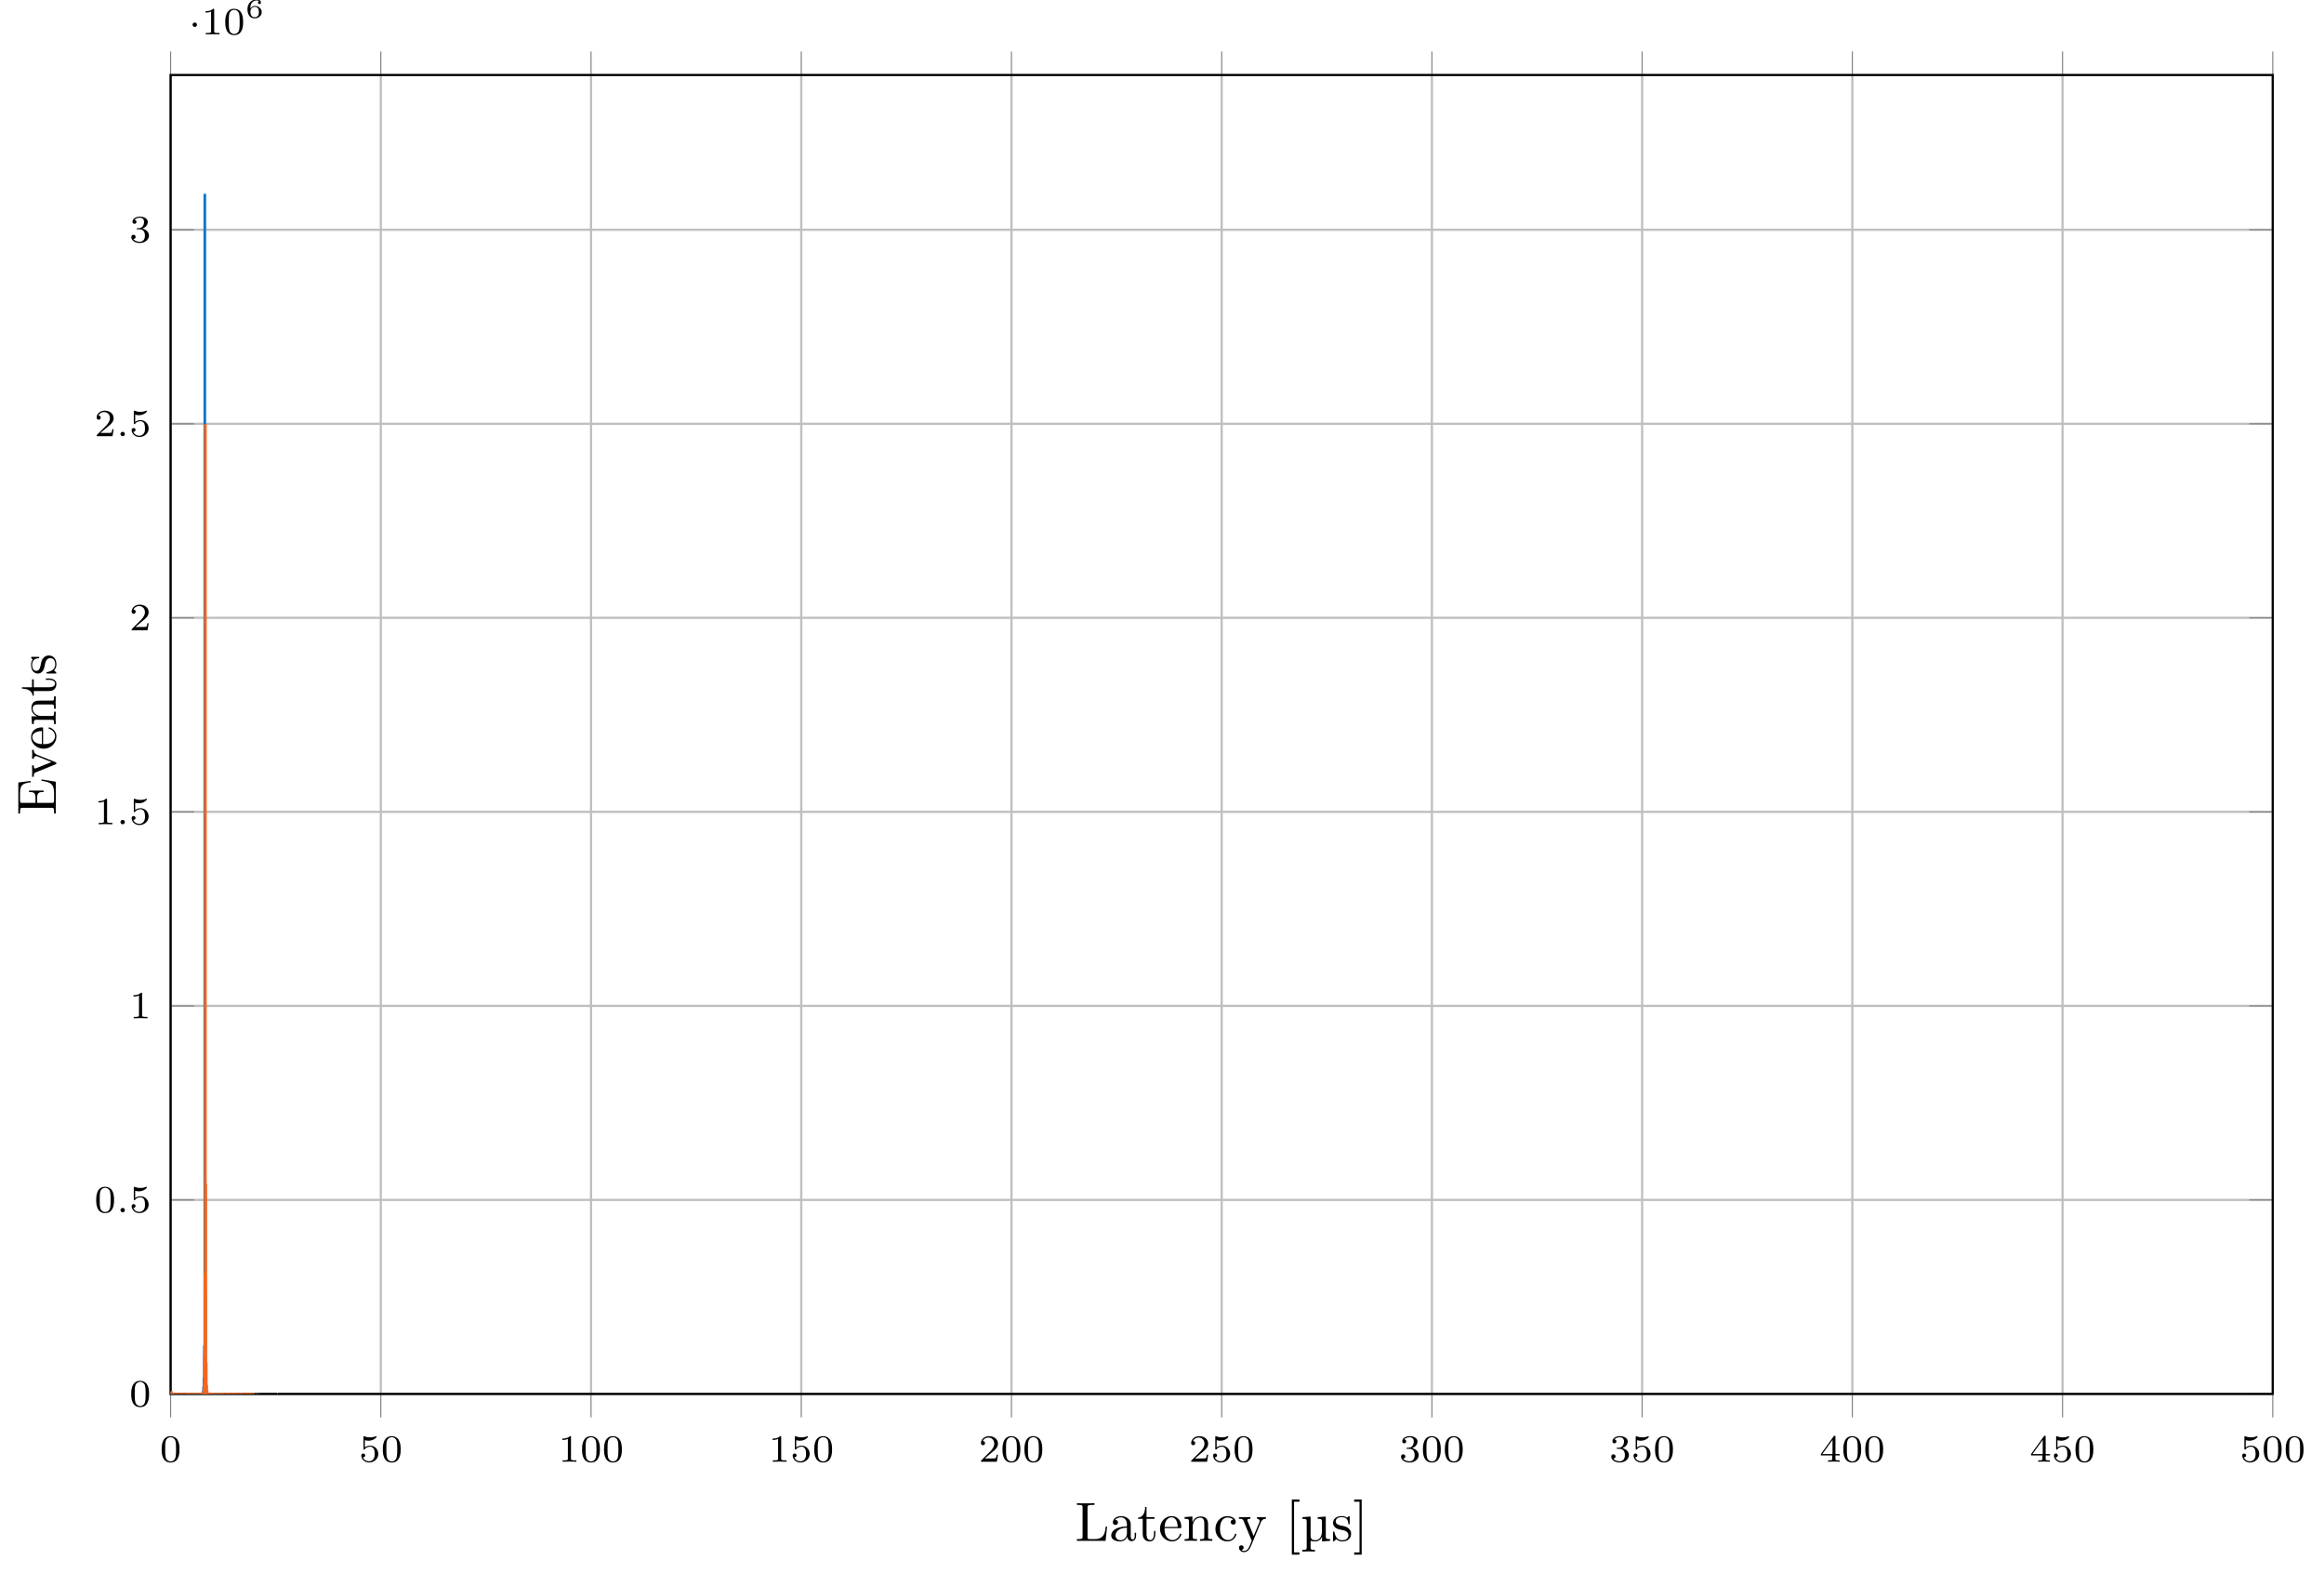 <?xml version="1.0" encoding="UTF-8"?>
<svg xmlns="http://www.w3.org/2000/svg" xmlns:xlink="http://www.w3.org/1999/xlink" width="420.515pt" height="284.595pt" viewBox="0 0 420.515 284.595" version="1.1">
<defs>
<g>
<symbol overflow="visible" id="glyph0-0">
<path style="stroke:none;" d=""/>
</symbol>
<symbol overflow="visible" id="glyph0-1">
<path style="stroke:none;" d="M 3.594 -2.219 C 3.594 -2.984 3.5 -3.547 3.188 -4.031 C 2.969 -4.344 2.531 -4.625 1.984 -4.625 C 0.359 -4.625 0.359 -2.719 0.359 -2.219 C 0.359 -1.719 0.359 0.141 1.984 0.141 C 3.594 0.141 3.594 -1.719 3.594 -2.219 Z M 1.984 -0.062 C 1.656 -0.062 1.234 -0.25 1.094 -0.812 C 1 -1.219 1 -1.797 1 -2.312 C 1 -2.828 1 -3.359 1.094 -3.734 C 1.25 -4.281 1.688 -4.438 1.984 -4.438 C 2.359 -4.438 2.719 -4.203 2.844 -3.797 C 2.953 -3.422 2.969 -2.922 2.969 -2.312 C 2.969 -1.797 2.969 -1.281 2.875 -0.844 C 2.734 -0.203 2.266 -0.062 1.984 -0.062 Z M 1.984 -0.062 "/>
</symbol>
<symbol overflow="visible" id="glyph0-2">
<path style="stroke:none;" d="M 1.078 -3.891 C 1.438 -3.797 1.641 -3.797 1.75 -3.797 C 2.672 -3.797 3.219 -4.422 3.219 -4.531 C 3.219 -4.609 3.172 -4.625 3.141 -4.625 C 3.125 -4.625 3.109 -4.625 3.078 -4.609 C 2.906 -4.547 2.547 -4.406 2.031 -4.406 C 1.828 -4.406 1.469 -4.422 1.016 -4.594 C 0.938 -4.625 0.922 -4.625 0.922 -4.625 C 0.828 -4.625 0.828 -4.547 0.828 -4.438 L 0.828 -2.391 C 0.828 -2.266 0.828 -2.188 0.938 -2.188 C 1 -2.188 1.016 -2.188 1.078 -2.281 C 1.375 -2.656 1.812 -2.719 2.047 -2.719 C 2.469 -2.719 2.656 -2.391 2.688 -2.328 C 2.812 -2.094 2.859 -1.828 2.859 -1.422 C 2.859 -1.219 2.859 -0.812 2.641 -0.5 C 2.469 -0.25 2.172 -0.078 1.828 -0.078 C 1.375 -0.078 0.906 -0.328 0.734 -0.797 C 1 -0.781 1.141 -0.953 1.141 -1.141 C 1.141 -1.438 0.875 -1.484 0.781 -1.484 C 0.781 -1.484 0.438 -1.484 0.438 -1.109 C 0.438 -0.484 1.016 0.141 1.844 0.141 C 2.734 0.141 3.516 -0.516 3.516 -1.406 C 3.516 -2.188 2.922 -2.906 2.062 -2.906 C 1.75 -2.906 1.391 -2.844 1.078 -2.578 Z M 1.078 -3.891 "/>
</symbol>
<symbol overflow="visible" id="glyph0-3">
<path style="stroke:none;" d="M 2.328 -4.438 C 2.328 -4.625 2.328 -4.625 2.125 -4.625 C 1.672 -4.188 1.047 -4.188 0.766 -4.188 L 0.766 -3.938 C 0.922 -3.938 1.391 -3.938 1.766 -4.125 L 1.766 -0.578 C 1.766 -0.344 1.766 -0.25 1.078 -0.25 L 0.812 -0.25 L 0.812 0 C 0.938 0 1.797 -0.031 2.047 -0.031 C 2.266 -0.031 3.141 0 3.297 0 L 3.297 -0.25 L 3.031 -0.25 C 2.328 -0.25 2.328 -0.344 2.328 -0.578 Z M 2.328 -4.438 "/>
</symbol>
<symbol overflow="visible" id="glyph0-4">
<path style="stroke:none;" d="M 3.516 -1.266 L 3.281 -1.266 C 3.266 -1.109 3.188 -0.703 3.094 -0.641 C 3.047 -0.594 2.516 -0.594 2.406 -0.594 L 1.125 -0.594 C 1.859 -1.234 2.109 -1.438 2.516 -1.766 C 3.031 -2.172 3.516 -2.609 3.516 -3.266 C 3.516 -4.109 2.781 -4.625 1.891 -4.625 C 1.031 -4.625 0.438 -4.016 0.438 -3.375 C 0.438 -3.031 0.734 -2.984 0.812 -2.984 C 0.969 -2.984 1.172 -3.109 1.172 -3.359 C 1.172 -3.484 1.125 -3.734 0.766 -3.734 C 0.984 -4.219 1.453 -4.375 1.781 -4.375 C 2.484 -4.375 2.844 -3.828 2.844 -3.266 C 2.844 -2.656 2.406 -2.188 2.188 -1.938 L 0.516 -0.266 C 0.438 -0.203 0.438 -0.188 0.438 0 L 3.312 0 Z M 3.516 -1.266 "/>
</symbol>
<symbol overflow="visible" id="glyph0-5">
<path style="stroke:none;" d="M 1.906 -2.328 C 2.453 -2.328 2.844 -1.953 2.844 -1.203 C 2.844 -0.344 2.328 -0.078 1.938 -0.078 C 1.656 -0.078 1.031 -0.156 0.75 -0.578 C 1.078 -0.578 1.156 -0.812 1.156 -0.969 C 1.156 -1.188 0.984 -1.344 0.766 -1.344 C 0.578 -1.344 0.375 -1.219 0.375 -0.938 C 0.375 -0.281 1.094 0.141 1.938 0.141 C 2.906 0.141 3.578 -0.516 3.578 -1.203 C 3.578 -1.75 3.141 -2.297 2.375 -2.453 C 3.094 -2.719 3.359 -3.234 3.359 -3.672 C 3.359 -4.219 2.734 -4.625 1.953 -4.625 C 1.188 -4.625 0.594 -4.25 0.594 -3.688 C 0.594 -3.453 0.75 -3.328 0.953 -3.328 C 1.172 -3.328 1.312 -3.484 1.312 -3.672 C 1.312 -3.875 1.172 -4.031 0.953 -4.047 C 1.203 -4.344 1.672 -4.422 1.938 -4.422 C 2.25 -4.422 2.688 -4.266 2.688 -3.672 C 2.688 -3.375 2.594 -3.047 2.406 -2.844 C 2.188 -2.578 1.984 -2.562 1.641 -2.531 C 1.469 -2.516 1.453 -2.516 1.422 -2.516 C 1.406 -2.516 1.344 -2.5 1.344 -2.422 C 1.344 -2.328 1.406 -2.328 1.531 -2.328 Z M 1.906 -2.328 "/>
</symbol>
<symbol overflow="visible" id="glyph0-6">
<path style="stroke:none;" d="M 3.688 -1.141 L 3.688 -1.391 L 2.906 -1.391 L 2.906 -4.5 C 2.906 -4.641 2.906 -4.703 2.766 -4.703 C 2.672 -4.703 2.641 -4.703 2.578 -4.594 L 0.266 -1.391 L 0.266 -1.141 L 2.328 -1.141 L 2.328 -0.578 C 2.328 -0.328 2.328 -0.25 1.75 -0.25 L 1.562 -0.25 L 1.562 0 C 1.922 -0.016 2.359 -0.031 2.609 -0.031 C 2.875 -0.031 3.312 -0.016 3.672 0 L 3.672 -0.25 L 3.484 -0.25 C 2.906 -0.25 2.906 -0.328 2.906 -0.578 L 2.906 -1.141 Z M 2.375 -3.938 L 2.375 -1.391 L 0.531 -1.391 Z M 2.375 -3.938 "/>
</symbol>
<symbol overflow="visible" id="glyph1-0">
<path style="stroke:none;" d=""/>
</symbol>
<symbol overflow="visible" id="glyph1-1">
<path style="stroke:none;" d="M 1.578 -0.391 C 1.578 -0.641 1.375 -0.797 1.188 -0.797 C 0.953 -0.797 0.781 -0.609 0.781 -0.406 C 0.781 -0.156 0.984 0 1.172 0 C 1.406 0 1.578 -0.188 1.578 -0.391 Z M 1.578 -0.391 "/>
</symbol>
<symbol overflow="visible" id="glyph2-0">
<path style="stroke:none;" d=""/>
</symbol>
<symbol overflow="visible" id="glyph2-1">
<path style="stroke:none;" d="M 1.578 -1.734 C 1.578 -2 1.375 -2.141 1.188 -2.141 C 0.953 -2.141 0.781 -1.953 0.781 -1.75 C 0.781 -1.5 0.984 -1.344 1.172 -1.344 C 1.406 -1.344 1.578 -1.531 1.578 -1.734 Z M 1.578 -1.734 "/>
</symbol>
<symbol overflow="visible" id="glyph3-0">
<path style="stroke:none;" d=""/>
</symbol>
<symbol overflow="visible" id="glyph3-1">
<path style="stroke:none;" d="M 0.922 -1.641 C 0.938 -1.859 0.938 -2.266 1.109 -2.578 C 1.266 -2.844 1.578 -3.125 2.047 -3.125 C 2.141 -3.125 2.375 -3.125 2.516 -3 C 2.438 -2.984 2.312 -2.906 2.312 -2.734 C 2.312 -2.578 2.422 -2.469 2.578 -2.469 C 2.656 -2.469 2.844 -2.516 2.844 -2.75 C 2.844 -3.016 2.641 -3.312 2.047 -3.312 C 1.188 -3.312 0.406 -2.609 0.406 -1.578 C 0.406 -0.391 0.984 0.109 1.703 0.109 C 2.203 0.109 2.438 -0.078 2.609 -0.219 C 2.922 -0.484 2.984 -0.766 2.984 -1.016 C 2.984 -1.328 2.891 -1.562 2.625 -1.797 C 2.406 -2 2.188 -2.141 1.75 -2.141 C 1.453 -2.141 1.141 -2 0.922 -1.641 Z M 1.703 -0.094 C 0.938 -0.094 0.938 -0.922 0.938 -1.125 C 0.938 -1.516 1.219 -1.969 1.734 -1.969 C 2 -1.969 2.156 -1.906 2.312 -1.703 C 2.453 -1.516 2.469 -1.312 2.469 -1.031 C 2.469 -0.734 2.469 -0.547 2.297 -0.344 C 2.156 -0.188 1.984 -0.094 1.703 -0.094 Z M 1.703 -0.094 "/>
</symbol>
<symbol overflow="visible" id="glyph4-0">
<path style="stroke:none;" d=""/>
</symbol>
<symbol overflow="visible" id="glyph4-1">
<path style="stroke:none;" d="M 5.797 -2.578 L 5.547 -2.578 C 5.438 -1.562 5.297 -0.312 3.547 -0.312 L 2.734 -0.312 C 2.266 -0.312 2.25 -0.375 2.25 -0.703 L 2.25 -6.016 C 2.25 -6.359 2.25 -6.5 3.188 -6.5 L 3.516 -6.5 L 3.516 -6.812 C 3.156 -6.781 2.25 -6.781 1.844 -6.781 C 1.453 -6.781 0.672 -6.781 0.328 -6.812 L 0.328 -6.5 L 0.562 -6.5 C 1.328 -6.5 1.359 -6.391 1.359 -6.031 L 1.359 -0.781 C 1.359 -0.422 1.328 -0.312 0.562 -0.312 L 0.328 -0.312 L 0.328 0 L 5.516 0 Z M 5.797 -2.578 "/>
</symbol>
<symbol overflow="visible" id="glyph4-2">
<path style="stroke:none;" d="M 4.812 -0.891 L 4.812 -1.453 L 4.562 -1.453 L 4.562 -0.891 C 4.562 -0.312 4.312 -0.25 4.203 -0.25 C 3.875 -0.25 3.844 -0.703 3.844 -0.75 L 3.844 -2.734 C 3.844 -3.156 3.844 -3.547 3.484 -3.922 C 3.094 -4.312 2.594 -4.469 2.109 -4.469 C 1.297 -4.469 0.609 -4 0.609 -3.344 C 0.609 -3.047 0.812 -2.875 1.062 -2.875 C 1.344 -2.875 1.531 -3.078 1.531 -3.328 C 1.531 -3.453 1.469 -3.781 1.016 -3.781 C 1.281 -4.141 1.781 -4.25 2.094 -4.25 C 2.578 -4.25 3.156 -3.859 3.156 -2.969 L 3.156 -2.609 C 2.641 -2.578 1.938 -2.547 1.312 -2.25 C 0.562 -1.906 0.312 -1.391 0.312 -0.953 C 0.312 -0.141 1.281 0.109 1.906 0.109 C 2.578 0.109 3.031 -0.297 3.219 -0.75 C 3.266 -0.359 3.531 0.062 4 0.062 C 4.203 0.062 4.812 -0.078 4.812 -0.891 Z M 3.156 -1.391 C 3.156 -0.453 2.438 -0.109 1.984 -0.109 C 1.5 -0.109 1.094 -0.453 1.094 -0.953 C 1.094 -1.5 1.5 -2.328 3.156 -2.391 Z M 3.156 -1.391 "/>
</symbol>
<symbol overflow="visible" id="glyph4-3">
<path style="stroke:none;" d="M 3.312 -1.234 L 3.312 -1.797 L 3.062 -1.797 L 3.062 -1.25 C 3.062 -0.516 2.766 -0.141 2.391 -0.141 C 1.719 -0.141 1.719 -1.047 1.719 -1.219 L 1.719 -3.984 L 3.156 -3.984 L 3.156 -4.297 L 1.719 -4.297 L 1.719 -6.125 L 1.469 -6.125 C 1.469 -5.312 1.172 -4.25 0.188 -4.203 L 0.188 -3.984 L 1.031 -3.984 L 1.031 -1.234 C 1.031 -0.016 1.969 0.109 2.328 0.109 C 3.031 0.109 3.312 -0.594 3.312 -1.234 Z M 3.312 -1.234 "/>
</symbol>
<symbol overflow="visible" id="glyph4-4">
<path style="stroke:none;" d="M 4.141 -1.188 C 4.141 -1.281 4.062 -1.312 4 -1.312 C 3.922 -1.312 3.891 -1.25 3.875 -1.172 C 3.531 -0.141 2.625 -0.141 2.531 -0.141 C 2.031 -0.141 1.641 -0.438 1.406 -0.812 C 1.109 -1.281 1.109 -1.938 1.109 -2.297 L 3.891 -2.297 C 4.109 -2.297 4.141 -2.297 4.141 -2.516 C 4.141 -3.5 3.594 -4.469 2.359 -4.469 C 1.203 -4.469 0.281 -3.438 0.281 -2.188 C 0.281 -0.859 1.328 0.109 2.469 0.109 C 3.688 0.109 4.141 -1 4.141 -1.188 Z M 3.484 -2.516 L 1.109 -2.516 C 1.172 -4 2.016 -4.25 2.359 -4.25 C 3.375 -4.25 3.484 -2.906 3.484 -2.516 Z M 3.484 -2.516 "/>
</symbol>
<symbol overflow="visible" id="glyph4-5">
<path style="stroke:none;" d="M 5.328 0 L 5.328 -0.312 C 4.812 -0.312 4.562 -0.312 4.562 -0.609 L 4.562 -2.516 C 4.562 -3.375 4.562 -3.672 4.25 -4.031 C 4.109 -4.203 3.781 -4.406 3.203 -4.406 C 2.469 -4.406 2 -3.984 1.719 -3.359 L 1.719 -4.406 L 0.312 -4.297 L 0.312 -3.984 C 1.016 -3.984 1.094 -3.922 1.094 -3.422 L 1.094 -0.75 C 1.094 -0.312 0.984 -0.312 0.312 -0.312 L 0.312 0 L 1.453 -0.031 L 2.562 0 L 2.562 -0.312 C 1.891 -0.312 1.781 -0.312 1.781 -0.75 L 1.781 -2.594 C 1.781 -3.625 2.5 -4.188 3.125 -4.188 C 3.766 -4.188 3.875 -3.656 3.875 -3.078 L 3.875 -0.75 C 3.875 -0.312 3.766 -0.312 3.094 -0.312 L 3.094 0 L 4.219 -0.031 Z M 5.328 0 "/>
</symbol>
<symbol overflow="visible" id="glyph4-6">
<path style="stroke:none;" d="M 4.141 -1.188 C 4.141 -1.281 4.031 -1.281 4 -1.281 C 3.922 -1.281 3.891 -1.25 3.875 -1.188 C 3.594 -0.266 2.938 -0.141 2.578 -0.141 C 2.047 -0.141 1.172 -0.562 1.172 -2.172 C 1.172 -3.797 1.984 -4.219 2.516 -4.219 C 2.609 -4.219 3.234 -4.203 3.578 -3.844 C 3.172 -3.812 3.109 -3.516 3.109 -3.391 C 3.109 -3.125 3.297 -2.938 3.562 -2.938 C 3.828 -2.938 4.031 -3.094 4.031 -3.406 C 4.031 -4.078 3.266 -4.469 2.5 -4.469 C 1.25 -4.469 0.344 -3.391 0.344 -2.156 C 0.344 -0.875 1.328 0.109 2.484 0.109 C 3.812 0.109 4.141 -1.094 4.141 -1.188 Z M 4.141 -1.188 "/>
</symbol>
<symbol overflow="visible" id="glyph4-7">
<path style="stroke:none;" d="M 5.062 -3.984 L 5.062 -4.297 C 4.828 -4.281 4.547 -4.266 4.312 -4.266 L 3.453 -4.297 L 3.453 -3.984 C 3.766 -3.984 3.922 -3.812 3.922 -3.562 C 3.922 -3.453 3.906 -3.438 3.859 -3.312 L 2.844 -0.875 L 1.75 -3.547 C 1.703 -3.656 1.688 -3.688 1.688 -3.734 C 1.688 -3.984 2.047 -3.984 2.25 -3.984 L 2.25 -4.297 L 1.156 -4.266 C 0.891 -4.266 0.484 -4.281 0.188 -4.297 L 0.188 -3.984 C 0.672 -3.984 0.859 -3.984 1 -3.641 L 2.5 0 L 2.25 0.594 C 2.031 1.141 1.75 1.828 1.109 1.828 C 1.062 1.828 0.828 1.828 0.641 1.641 C 0.953 1.609 1.031 1.391 1.031 1.219 C 1.031 0.969 0.844 0.812 0.609 0.812 C 0.406 0.812 0.188 0.938 0.188 1.234 C 0.188 1.688 0.609 2.047 1.109 2.047 C 1.734 2.047 2.141 1.469 2.375 0.906 L 4.141 -3.344 C 4.391 -3.984 4.906 -3.984 5.062 -3.984 Z M 5.062 -3.984 "/>
</symbol>
<symbol overflow="visible" id="glyph4-8">
<path style="stroke:none;" d="M 2.547 2.5 L 2.547 2.094 L 1.578 2.094 L 1.578 -7.078 L 2.547 -7.078 L 2.547 -7.484 L 1.172 -7.484 L 1.172 2.5 Z M 2.547 2.5 "/>
</symbol>
<symbol overflow="visible" id="glyph4-9">
<path style="stroke:none;" d="M 1.578 2.5 L 1.578 -7.484 L 0.219 -7.484 L 0.219 -7.078 L 1.188 -7.078 L 1.188 2.094 L 0.219 2.094 L 0.219 2.5 Z M 1.578 2.5 "/>
</symbol>
<symbol overflow="visible" id="glyph5-0">
<path style="stroke:none;" d=""/>
</symbol>
<symbol overflow="visible" id="glyph5-1">
<path style="stroke:none;" d="M 5.328 0 L 5.328 -0.312 C 4.609 -0.312 4.547 -0.375 4.547 -0.891 L 4.547 -4.391 L 3.078 -4.281 L 3.078 -3.984 C 3.781 -3.984 3.844 -3.906 3.844 -3.406 L 3.844 -1.672 C 3.844 -0.781 3.391 -0.109 2.656 -0.109 C 1.828 -0.109 1.797 -0.594 1.797 -1.109 L 1.797 -4.391 L 0.312 -4.281 L 0.312 -3.984 C 1.031 -3.984 1.094 -3.906 1.094 -3.406 L 1.094 1.156 C 1.094 1.625 1 1.625 0.312 1.625 L 0.312 1.938 L 1.453 1.906 L 2.578 1.938 L 2.578 1.625 C 1.891 1.625 1.797 1.625 1.797 1.156 L 1.797 -0.016 C 1.938 0.047 2.219 0.109 2.609 0.109 C 3.156 0.109 3.594 -0.156 3.875 -0.75 L 3.875 0.109 Z M 5.328 0 "/>
</symbol>
<symbol overflow="visible" id="glyph6-0">
<path style="stroke:none;" d=""/>
</symbol>
<symbol overflow="visible" id="glyph6-1">
<path style="stroke:none;" d="M 2.078 -1.938 C 2.297 -1.891 3.109 -1.734 3.109 -1.016 C 3.109 -0.516 2.766 -0.109 1.984 -0.109 C 1.141 -0.109 0.781 -0.672 0.594 -1.531 C 0.562 -1.656 0.562 -1.688 0.453 -1.688 C 0.328 -1.688 0.328 -1.625 0.328 -1.453 L 0.328 -0.125 C 0.328 0.047 0.328 0.109 0.438 0.109 C 0.484 0.109 0.5 0.094 0.688 -0.094 C 0.703 -0.109 0.703 -0.125 0.891 -0.312 C 1.328 0.094 1.781 0.109 1.984 0.109 C 3.125 0.109 3.594 -0.562 3.594 -1.281 C 3.594 -1.797 3.297 -2.109 3.172 -2.219 C 2.844 -2.547 2.453 -2.625 2.031 -2.703 C 1.469 -2.812 0.812 -2.938 0.812 -3.516 C 0.812 -3.875 1.062 -4.281 1.922 -4.281 C 3.016 -4.281 3.078 -3.375 3.094 -3.078 C 3.094 -2.984 3.188 -2.984 3.203 -2.984 C 3.344 -2.984 3.344 -3.031 3.344 -3.219 L 3.344 -4.234 C 3.344 -4.391 3.344 -4.469 3.234 -4.469 C 3.188 -4.469 3.156 -4.469 3.031 -4.344 C 3 -4.312 2.906 -4.219 2.859 -4.188 C 2.484 -4.469 2.078 -4.469 1.922 -4.469 C 0.703 -4.469 0.328 -3.797 0.328 -3.234 C 0.328 -2.891 0.484 -2.609 0.75 -2.391 C 1.078 -2.141 1.359 -2.078 2.078 -1.938 Z M 2.078 -1.938 "/>
</symbol>
<symbol overflow="visible" id="glyph7-0">
<path style="stroke:none;" d=""/>
</symbol>
<symbol overflow="visible" id="glyph7-1">
<path style="stroke:none;" d="M -2.578 -6.5 L -2.578 -6.25 C -1.031 -6 -0.312 -5.766 -0.312 -4.062 L -0.312 -2.734 C -0.312 -2.266 -0.375 -2.25 -0.703 -2.25 L -3.375 -2.25 L -3.375 -3.141 C -3.375 -4.109 -3.047 -4.219 -2.203 -4.219 L -2.203 -4.469 L -4.844 -4.469 L -4.844 -4.219 C -3.984 -4.219 -3.672 -4.109 -3.672 -3.141 L -3.672 -2.25 L -6.078 -2.25 C -6.406 -2.25 -6.469 -2.266 -6.469 -2.734 L -6.469 -4.016 C -6.469 -5.547 -5.922 -5.812 -4.531 -5.969 L -4.531 -6.219 L -6.781 -5.938 L -6.781 -0.328 L -6.469 -0.328 L -6.469 -0.562 C -6.469 -1.328 -6.359 -1.359 -6 -1.359 L -0.781 -1.359 C -0.422 -1.359 -0.312 -1.328 -0.312 -0.562 L -0.312 -0.328 L 0 -0.328 L 0 -6.078 Z M -2.578 -6.5 "/>
</symbol>
<symbol overflow="visible" id="glyph7-2">
<path style="stroke:none;" d="M -3.984 -5.062 L -4.297 -5.062 C -4.281 -4.828 -4.266 -4.547 -4.266 -4.312 L -4.297 -3.453 L -3.984 -3.453 C -3.984 -3.812 -3.75 -3.922 -3.562 -3.922 C -3.469 -3.922 -3.422 -3.906 -3.312 -3.875 L -0.781 -2.844 L -3.562 -1.734 C -3.688 -1.672 -3.734 -1.672 -3.734 -1.672 C -3.984 -1.672 -3.984 -2.062 -3.984 -2.25 L -4.297 -2.25 L -4.266 -1.156 C -4.266 -0.891 -4.281 -0.484 -4.297 -0.188 L -3.984 -0.188 C -3.984 -0.812 -3.922 -0.859 -3.625 -0.984 L -0.078 -2.422 C 0.062 -2.484 0.109 -2.5 0.109 -2.625 C 0.109 -2.766 0.016 -2.797 -0.078 -2.844 L -3.312 -4.141 C -3.547 -4.234 -3.984 -4.406 -3.984 -5.062 Z M -3.984 -5.062 "/>
</symbol>
<symbol overflow="visible" id="glyph7-3">
<path style="stroke:none;" d="M -1.188 -4.141 C -1.281 -4.141 -1.312 -4.062 -1.312 -4 C -1.312 -3.922 -1.25 -3.891 -1.172 -3.875 C -0.141 -3.531 -0.141 -2.625 -0.141 -2.531 C -0.141 -2.031 -0.438 -1.641 -0.812 -1.406 C -1.281 -1.109 -1.938 -1.109 -2.297 -1.109 L -2.297 -3.891 C -2.297 -4.109 -2.297 -4.141 -2.516 -4.141 C -3.5 -4.141 -4.469 -3.594 -4.469 -2.359 C -4.469 -1.203 -3.438 -0.281 -2.188 -0.281 C -0.859 -0.281 0.109 -1.328 0.109 -2.469 C 0.109 -3.688 -1 -4.141 -1.188 -4.141 Z M -2.516 -3.484 L -2.516 -1.109 C -4 -1.172 -4.25 -2.016 -4.25 -2.359 C -4.25 -3.375 -2.906 -3.484 -2.516 -3.484 Z M -2.516 -3.484 "/>
</symbol>
<symbol overflow="visible" id="glyph7-4">
<path style="stroke:none;" d="M 0 -5.328 L -0.312 -5.328 C -0.312 -4.812 -0.312 -4.562 -0.609 -4.562 L -2.516 -4.562 C -3.375 -4.562 -3.672 -4.562 -4.031 -4.25 C -4.203 -4.109 -4.406 -3.781 -4.406 -3.203 C -4.406 -2.469 -3.984 -2 -3.359 -1.719 L -4.406 -1.719 L -4.297 -0.312 L -3.984 -0.312 C -3.984 -1.016 -3.922 -1.094 -3.422 -1.094 L -0.75 -1.094 C -0.312 -1.094 -0.312 -0.984 -0.312 -0.312 L 0 -0.312 L -0.031 -1.453 L 0 -2.562 L -0.312 -2.562 C -0.312 -1.891 -0.312 -1.781 -0.75 -1.781 L -2.594 -1.781 C -3.625 -1.781 -4.188 -2.5 -4.188 -3.125 C -4.188 -3.766 -3.656 -3.875 -3.078 -3.875 L -0.75 -3.875 C -0.312 -3.875 -0.312 -3.766 -0.312 -3.094 L 0 -3.094 L -0.031 -4.219 Z M 0 -5.328 "/>
</symbol>
<symbol overflow="visible" id="glyph7-5">
<path style="stroke:none;" d="M -1.234 -3.312 L -1.797 -3.312 L -1.797 -3.062 L -1.25 -3.062 C -0.516 -3.062 -0.141 -2.766 -0.141 -2.391 C -0.141 -1.719 -1.047 -1.719 -1.219 -1.719 L -3.984 -1.719 L -3.984 -3.156 L -4.297 -3.156 L -4.297 -1.719 L -6.125 -1.719 L -6.125 -1.469 C -5.312 -1.469 -4.25 -1.172 -4.203 -0.188 L -3.984 -0.188 L -3.984 -1.031 L -1.234 -1.031 C -0.016 -1.031 0.109 -1.969 0.109 -2.328 C 0.109 -3.031 -0.594 -3.312 -1.234 -3.312 Z M -1.234 -3.312 "/>
</symbol>
<symbol overflow="visible" id="glyph7-6">
<path style="stroke:none;" d="M -1.281 -3.594 C -1.797 -3.594 -2.109 -3.297 -2.219 -3.172 C -2.547 -2.844 -2.625 -2.453 -2.703 -2.031 C -2.812 -1.469 -2.938 -0.812 -3.516 -0.812 C -3.875 -0.812 -4.281 -1.062 -4.281 -1.922 C -4.281 -3.016 -3.375 -3.078 -3.078 -3.094 C -2.984 -3.094 -2.984 -3.203 -2.984 -3.203 C -2.984 -3.344 -3.031 -3.344 -3.219 -3.344 L -4.234 -3.344 C -4.391 -3.344 -4.469 -3.344 -4.469 -3.234 C -4.469 -3.188 -4.469 -3.156 -4.344 -3.031 C -4.312 -3 -4.219 -2.906 -4.188 -2.859 C -4.469 -2.484 -4.469 -2.078 -4.469 -1.922 C -4.469 -0.703 -3.797 -0.328 -3.234 -0.328 C -2.891 -0.328 -2.609 -0.484 -2.391 -0.75 C -2.141 -1.078 -2.078 -1.359 -1.938 -2.078 C -1.891 -2.297 -1.734 -3.109 -1.016 -3.109 C -0.516 -3.109 -0.109 -2.766 -0.109 -1.984 C -0.109 -1.141 -0.672 -0.781 -1.531 -0.594 C -1.656 -0.562 -1.688 -0.562 -1.688 -0.453 C -1.688 -0.328 -1.625 -0.328 -1.453 -0.328 L -0.125 -0.328 C 0.047 -0.328 0.109 -0.328 0.109 -0.438 C 0.109 -0.484 0.094 -0.5 -0.094 -0.688 C -0.109 -0.703 -0.125 -0.703 -0.312 -0.891 C 0.094 -1.328 0.109 -1.781 0.109 -1.984 C 0.109 -3.125 -0.562 -3.594 -1.281 -3.594 Z M -1.281 -3.594 "/>
</symbol>
</g>
<clipPath id="clip1">
  <path d="M 30.871 35 L 51 35 L 51 252.207 L 30.871 252.207 Z M 30.871 35 "/>
</clipPath>
<clipPath id="clip2">
  <path d="M 30.871 76 L 51 76 L 51 252.207 L 30.871 252.207 Z M 30.871 76 "/>
</clipPath>
</defs>
<g id="surface1">
<path style="fill:none;stroke-width:0.399;stroke-linecap:butt;stroke-linejoin:miter;stroke:rgb(75%,75%,75%);stroke-opacity:1;stroke-miterlimit:10;" d="M -0.002 -0.001 L -0.002 238.636 M 38.037 -0.001 L 38.037 238.636 M 76.072 -0.001 L 76.072 238.636 M 114.111 -0.001 L 114.111 238.636 M 152.147 -0.001 L 152.147 238.636 M 190.186 -0.001 L 190.186 238.636 M 228.221 -0.001 L 228.221 238.636 M 266.26 -0.001 L 266.26 238.636 M 304.295 -0.001 L 304.295 238.636 M 342.33 -0.001 L 342.33 238.636 M 380.369 -0.001 L 380.369 238.636 " transform="matrix(1,0,0,-1,30.873,252.206)"/>
<path style="fill:none;stroke-width:0.399;stroke-linecap:butt;stroke-linejoin:miter;stroke:rgb(75%,75%,75%);stroke-opacity:1;stroke-miterlimit:10;" d="M -0.002 -0.001 L 380.369 -0.001 M -0.002 35.104 L 380.369 35.104 M -0.002 70.21 L 380.369 70.21 M -0.002 105.319 L 380.369 105.319 M -0.002 140.425 L 380.369 140.425 M -0.002 175.53 L 380.369 175.53 M -0.002 210.636 L 380.369 210.636 " transform="matrix(1,0,0,-1,30.873,252.206)"/>
<path style="fill:none;stroke-width:0.199;stroke-linecap:butt;stroke-linejoin:miter;stroke:rgb(50%,50%,50%);stroke-opacity:1;stroke-miterlimit:10;" d="M -0.002 -4.251 L -0.002 -0.001 M 38.037 -4.251 L 38.037 -0.001 M 76.072 -4.251 L 76.072 -0.001 M 114.111 -4.251 L 114.111 -0.001 M 152.147 -4.251 L 152.147 -0.001 M 190.186 -4.251 L 190.186 -0.001 M 228.221 -4.251 L 228.221 -0.001 M 266.26 -4.251 L 266.26 -0.001 M 304.295 -4.251 L 304.295 -0.001 M 342.33 -4.251 L 342.33 -0.001 M 380.369 -4.251 L 380.369 -0.001 M -0.002 242.886 L -0.002 238.636 M 38.037 242.886 L 38.037 238.636 M 76.072 242.886 L 76.072 238.636 M 114.111 242.886 L 114.111 238.636 M 152.147 242.886 L 152.147 238.636 M 190.186 242.886 L 190.186 238.636 M 228.221 242.886 L 228.221 238.636 M 266.26 242.886 L 266.26 238.636 M 304.295 242.886 L 304.295 238.636 M 342.33 242.886 L 342.33 238.636 M 380.369 242.886 L 380.369 238.636 " transform="matrix(1,0,0,-1,30.873,252.206)"/>
<path style="fill:none;stroke-width:0.199;stroke-linecap:butt;stroke-linejoin:miter;stroke:rgb(50%,50%,50%);stroke-opacity:1;stroke-miterlimit:10;" d="M -0.002 -0.001 L 4.252 -0.001 M -0.002 35.104 L 4.252 35.104 M -0.002 70.21 L 4.252 70.21 M -0.002 105.319 L 4.252 105.319 M -0.002 140.425 L 4.252 140.425 M -0.002 175.53 L 4.252 175.53 M -0.002 210.636 L 4.252 210.636 M 380.369 -0.001 L 376.115 -0.001 M 380.369 35.104 L 376.115 35.104 M 380.369 70.21 L 376.115 70.21 M 380.369 105.319 L 376.115 105.319 M 380.369 140.425 L 376.115 140.425 M 380.369 175.53 L 376.115 175.53 M 380.369 210.636 L 376.115 210.636 " transform="matrix(1,0,0,-1,30.873,252.206)"/>
<path style="fill:none;stroke-width:0.399;stroke-linecap:butt;stroke-linejoin:miter;stroke:rgb(0%,0%,0%);stroke-opacity:1;stroke-miterlimit:10;" d="M -0.002 -0.001 L -0.002 238.636 L 380.369 238.636 L 380.369 -0.001 Z M -0.002 -0.001 " transform="matrix(1,0,0,-1,30.873,252.206)"/>
<g style="fill:rgb(0%,0%,0%);fill-opacity:1;">
  <use xlink:href="#glyph0-1" x="28.888" y="264.472"/>
</g>
<g style="fill:rgb(0%,0%,0%);fill-opacity:1;">
  <use xlink:href="#glyph0-2" x="64.939" y="264.472"/>
  <use xlink:href="#glyph0-1" x="68.91" y="264.472"/>
</g>
<g style="fill:rgb(0%,0%,0%);fill-opacity:1;">
  <use xlink:href="#glyph0-3" x="100.989" y="264.472"/>
  <use xlink:href="#glyph0-1" x="104.96" y="264.472"/>
  <use xlink:href="#glyph0-1" x="108.931" y="264.472"/>
</g>
<g style="fill:rgb(0%,0%,0%);fill-opacity:1;">
  <use xlink:href="#glyph0-3" x="139.026" y="264.472"/>
  <use xlink:href="#glyph0-2" x="142.997" y="264.472"/>
  <use xlink:href="#glyph0-1" x="146.968" y="264.472"/>
</g>
<g style="fill:rgb(0%,0%,0%);fill-opacity:1;">
  <use xlink:href="#glyph0-4" x="177.062" y="264.472"/>
  <use xlink:href="#glyph0-1" x="181.033" y="264.472"/>
  <use xlink:href="#glyph0-1" x="185.004" y="264.472"/>
</g>
<g style="fill:rgb(0%,0%,0%);fill-opacity:1;">
  <use xlink:href="#glyph0-4" x="215.098" y="264.472"/>
  <use xlink:href="#glyph0-2" x="219.069" y="264.472"/>
  <use xlink:href="#glyph0-1" x="223.04" y="264.472"/>
</g>
<g style="fill:rgb(0%,0%,0%);fill-opacity:1;">
  <use xlink:href="#glyph0-5" x="253.135" y="264.472"/>
  <use xlink:href="#glyph0-1" x="257.106" y="264.472"/>
  <use xlink:href="#glyph0-1" x="261.077" y="264.472"/>
</g>
<g style="fill:rgb(0%,0%,0%);fill-opacity:1;">
  <use xlink:href="#glyph0-5" x="291.171" y="264.472"/>
  <use xlink:href="#glyph0-2" x="295.142" y="264.472"/>
  <use xlink:href="#glyph0-1" x="299.113" y="264.472"/>
</g>
<g style="fill:rgb(0%,0%,0%);fill-opacity:1;">
  <use xlink:href="#glyph0-6" x="329.208" y="264.472"/>
  <use xlink:href="#glyph0-1" x="333.179" y="264.472"/>
  <use xlink:href="#glyph0-1" x="337.15" y="264.472"/>
</g>
<g style="fill:rgb(0%,0%,0%);fill-opacity:1;">
  <use xlink:href="#glyph0-6" x="367.244" y="264.472"/>
  <use xlink:href="#glyph0-2" x="371.215" y="264.472"/>
  <use xlink:href="#glyph0-1" x="375.186" y="264.472"/>
</g>
<g style="fill:rgb(0%,0%,0%);fill-opacity:1;">
  <use xlink:href="#glyph0-2" x="405.28" y="264.472"/>
  <use xlink:href="#glyph0-1" x="409.251" y="264.472"/>
  <use xlink:href="#glyph0-1" x="413.222" y="264.472"/>
</g>
<g style="fill:rgb(0%,0%,0%);fill-opacity:1;">
  <use xlink:href="#glyph0-1" x="23.382" y="254.453"/>
</g>
<g style="fill:rgb(0%,0%,0%);fill-opacity:1;">
  <use xlink:href="#glyph0-1" x="17.045" y="219.347"/>
</g>
<g style="fill:rgb(0%,0%,0%);fill-opacity:1;">
  <use xlink:href="#glyph1-1" x="21.016" y="219.347"/>
</g>
<g style="fill:rgb(0%,0%,0%);fill-opacity:1;">
  <use xlink:href="#glyph0-2" x="23.382" y="219.347"/>
</g>
<g style="fill:rgb(0%,0%,0%);fill-opacity:1;">
  <use xlink:href="#glyph0-3" x="23.382" y="184.242"/>
</g>
<g style="fill:rgb(0%,0%,0%);fill-opacity:1;">
  <use xlink:href="#glyph0-3" x="17.045" y="149.136"/>
</g>
<g style="fill:rgb(0%,0%,0%);fill-opacity:1;">
  <use xlink:href="#glyph1-1" x="21.016" y="149.136"/>
</g>
<g style="fill:rgb(0%,0%,0%);fill-opacity:1;">
  <use xlink:href="#glyph0-2" x="23.382" y="149.136"/>
</g>
<g style="fill:rgb(0%,0%,0%);fill-opacity:1;">
  <use xlink:href="#glyph0-4" x="23.382" y="114.031"/>
</g>
<g style="fill:rgb(0%,0%,0%);fill-opacity:1;">
  <use xlink:href="#glyph0-4" x="17.045" y="78.925"/>
</g>
<g style="fill:rgb(0%,0%,0%);fill-opacity:1;">
  <use xlink:href="#glyph1-1" x="21.016" y="78.925"/>
</g>
<g style="fill:rgb(0%,0%,0%);fill-opacity:1;">
  <use xlink:href="#glyph0-2" x="23.382" y="78.925"/>
</g>
<g style="fill:rgb(0%,0%,0%);fill-opacity:1;">
  <use xlink:href="#glyph0-5" x="23.382" y="43.82"/>
</g>
<g style="fill:rgb(0%,0%,0%);fill-opacity:1;">
  <use xlink:href="#glyph2-1" x="34.061" y="6.216"/>
</g>
<g style="fill:rgb(0%,0%,0%);fill-opacity:1;">
  <use xlink:href="#glyph0-3" x="36.428" y="6.216"/>
  <use xlink:href="#glyph0-1" x="40.399" y="6.216"/>
</g>
<g style="fill:rgb(0%,0%,0%);fill-opacity:1;">
  <use xlink:href="#glyph3-1" x="44.37" y="3.21"/>
</g>
<g clip-path="url(#clip1)" clip-rule="nonzero">
<path style="fill-rule:nonzero;fill:rgb(7.756%,46.933%,78.043%);fill-opacity:1;stroke-width:0.399;stroke-linecap:butt;stroke-linejoin:miter;stroke:rgb(7.756%,46.933%,78.043%);stroke-opacity:1;stroke-miterlimit:10;" d="M -0.1 -0.001 L -0.002 -0.001 L -0.002 0.038 L -0.1 0.038 Z M -0.025 -0.001 L 0.076 -0.001 L 0.076 0.269 L -0.025 0.269 Z M 0.053 -0.001 L 0.15 -0.001 L 0.15 0.065 L 0.053 0.065 Z M 0.127 -0.001 L 0.229 -0.001 L 0.229 0.026 L 0.127 0.026 Z M 0.205 -0.001 L 0.303 -0.001 L 0.303 0.011 L 0.205 0.011 Z M 0.279 -0.001 L 0.381 -0.001 L 0.381 0.003 L 0.279 0.003 Z M 0.357 -0.001 L 0.455 -0.001 L 0.455 0.003 L 0.357 0.003 Z M 0.432 -0.001 L 0.533 -0.001 Z M 0.584 -0.001 L 0.686 -0.001 Z M 0.736 -0.001 L 0.838 -0.001 Z M 1.041 -0.001 L 1.143 -0.001 Z M 1.119 -0.001 L 1.217 -0.001 Z M 1.42 -0.001 L 1.522 -0.001 Z M 1.725 -0.001 L 1.826 -0.001 Z M 1.877 -0.001 L 1.979 -0.001 Z M 1.955 -0.001 L 2.053 -0.001 Z M 2.029 -0.001 L 2.131 -0.001 Z M 2.182 -0.001 L 2.283 -0.001 Z M 2.564 -0.001 L 2.662 -0.001 Z M 2.717 -0.001 L 2.814 -0.001 Z M 2.791 -0.001 L 2.893 -0.001 Z M 2.865 -0.001 L 2.967 -0.001 Z M 2.943 -0.001 L 3.041 -0.001 Z M 3.018 -0.001 L 3.119 -0.001 Z M 3.096 -0.001 L 3.193 -0.001 Z M 3.17 -0.001 L 3.272 -0.001 Z M 3.248 -0.001 L 3.346 -0.001 Z M 3.322 -0.001 L 3.424 -0.001 Z M 3.4 -0.001 L 3.498 -0.001 Z M 3.475 -0.001 L 3.576 -0.001 Z M 3.553 -0.001 L 3.65 -0.001 Z M 3.627 -0.001 L 3.729 -0.001 L 3.729 0.003 L 3.627 0.003 Z M 3.705 -0.001 L 3.803 -0.001 L 3.803 0.003 L 3.705 0.003 Z M 3.779 -0.001 L 3.881 -0.001 L 3.881 0.003 L 3.779 0.003 Z M 3.857 -0.001 L 3.955 -0.001 L 3.955 0.003 L 3.857 0.003 Z M 3.932 -0.001 L 4.033 -0.001 L 4.033 0.003 L 3.932 0.003 Z M 4.01 -0.001 L 4.107 -0.001 L 4.107 0.003 L 4.01 0.003 Z M 4.084 -0.001 L 4.186 -0.001 L 4.186 0.003 L 4.084 0.003 Z M 4.162 -0.001 L 4.26 -0.001 L 4.26 0.007 L 4.162 0.007 Z M 4.236 -0.001 L 4.338 -0.001 L 4.338 0.007 L 4.236 0.007 Z M 4.314 -0.001 L 4.412 -0.001 L 4.412 0.007 L 4.314 0.007 Z M 4.389 -0.001 L 4.486 -0.001 L 4.486 0.007 L 4.389 0.007 Z M 4.463 -0.001 L 4.564 -0.001 L 4.564 0.007 L 4.463 0.007 Z M 4.541 -0.001 L 4.639 -0.001 L 4.639 0.007 L 4.541 0.007 Z M 4.615 -0.001 L 4.717 -0.001 L 4.717 0.007 L 4.615 0.007 Z M 4.693 -0.001 L 4.791 -0.001 L 4.791 0.007 L 4.693 0.007 Z M 4.768 -0.001 L 4.869 -0.001 L 4.869 0.007 L 4.768 0.007 Z M 4.846 -0.001 L 4.943 -0.001 L 4.943 0.007 L 4.846 0.007 Z M 4.92 -0.001 L 5.022 -0.001 L 5.022 0.007 L 4.92 0.007 Z M 4.998 -0.001 L 5.096 -0.001 L 5.096 0.007 L 4.998 0.007 Z M 5.072 -0.001 L 5.174 -0.001 L 5.174 0.003 L 5.072 0.003 Z M 5.15 -0.001 L 5.248 -0.001 L 5.248 0.007 L 5.15 0.007 Z M 5.225 -0.001 L 5.326 -0.001 L 5.326 0.007 L 5.225 0.007 Z M 5.303 -0.001 L 5.4 -0.001 L 5.4 0.007 L 5.303 0.007 Z M 5.377 -0.001 L 5.479 -0.001 L 5.479 0.007 L 5.377 0.007 Z M 5.455 -0.001 L 5.553 -0.001 L 5.553 0.038 L 5.455 0.038 Z M 5.529 -0.001 L 5.631 -0.001 L 5.631 0.015 L 5.529 0.015 Z M 5.607 -0.001 L 5.705 -0.001 L 5.705 0.007 L 5.607 0.007 Z M 5.682 -0.001 L 5.783 -0.001 L 5.783 0.007 L 5.682 0.007 Z M 5.76 -0.001 L 5.857 -0.001 L 5.857 0.015 L 5.76 0.015 Z M 5.834 -0.001 L 5.936 -0.001 L 5.936 0.308 L 5.834 0.308 Z M 5.908 -0.001 L 6.01 -0.001 L 6.01 1.167 L 5.908 1.167 Z M 5.986 -0.001 L 6.084 -0.001 L 6.084 2.78 L 5.986 2.78 Z M 6.061 -0.001 L 6.162 -0.001 L 6.162 8.569 L 6.061 8.569 Z M 6.139 -0.001 L 6.236 -0.001 L 6.236 216.94 L 6.139 216.94 Z M 6.213 -0.001 L 6.314 -0.001 L 6.314 17.737 L 6.213 17.737 Z M 6.291 -0.001 L 6.389 -0.001 L 6.389 2.733 L 6.291 2.733 Z M 6.365 -0.001 L 6.467 -0.001 L 6.467 1.284 L 6.365 1.284 Z M 6.443 -0.001 L 6.541 -0.001 L 6.541 0.405 L 6.443 0.405 Z M 6.518 -0.001 L 6.619 -0.001 L 6.619 0.022 L 6.518 0.022 Z M 6.596 -0.001 L 6.693 -0.001 L 6.693 0.007 L 6.596 0.007 Z M 6.67 -0.001 L 6.772 -0.001 L 6.772 0.007 L 6.67 0.007 Z M 6.748 -0.001 L 6.846 -0.001 L 6.846 0.007 L 6.748 0.007 Z M 6.822 -0.001 L 6.924 -0.001 L 6.924 0.042 L 6.822 0.042 Z M 6.9 -0.001 L 6.998 -0.001 L 6.998 0.003 L 6.9 0.003 Z M 6.975 -0.001 L 7.076 -0.001 L 7.076 0.007 L 6.975 0.007 Z M 7.053 -0.001 L 7.15 -0.001 L 7.15 0.007 L 7.053 0.007 Z M 7.127 -0.001 L 7.229 -0.001 L 7.229 0.007 L 7.127 0.007 Z M 7.205 -0.001 L 7.303 -0.001 L 7.303 0.007 L 7.205 0.007 Z M 7.279 -0.001 L 7.381 -0.001 L 7.381 0.007 L 7.279 0.007 Z M 7.357 -0.001 L 7.455 -0.001 L 7.455 0.007 L 7.357 0.007 Z M 7.432 -0.001 L 7.529 -0.001 L 7.529 0.007 L 7.432 0.007 Z M 7.506 -0.001 L 7.607 -0.001 L 7.607 0.007 L 7.506 0.007 Z M 7.584 -0.001 L 7.682 -0.001 L 7.682 0.007 L 7.584 0.007 Z M 7.658 -0.001 L 7.76 -0.001 L 7.76 0.007 L 7.658 0.007 Z M 7.736 -0.001 L 7.834 -0.001 L 7.834 0.007 L 7.736 0.007 Z M 7.811 -0.001 L 7.912 -0.001 L 7.912 0.007 L 7.811 0.007 Z M 7.889 -0.001 L 7.986 -0.001 L 7.986 0.007 L 7.889 0.007 Z M 7.963 -0.001 L 8.065 -0.001 L 8.065 0.007 L 7.963 0.007 Z M 8.041 -0.001 L 8.139 -0.001 L 8.139 0.007 L 8.041 0.007 Z M 8.115 -0.001 L 8.217 -0.001 L 8.217 0.007 L 8.115 0.007 Z M 8.193 -0.001 L 8.291 -0.001 L 8.291 0.003 L 8.193 0.003 Z M 8.268 -0.001 L 8.369 -0.001 L 8.369 0.003 L 8.268 0.003 Z M 8.346 -0.001 L 8.443 -0.001 L 8.443 0.003 L 8.346 0.003 Z M 8.42 -0.001 L 8.522 -0.001 L 8.522 0.003 L 8.42 0.003 Z M 8.498 -0.001 L 8.596 -0.001 L 8.596 0.003 L 8.498 0.003 Z M 8.572 -0.001 L 8.674 -0.001 L 8.674 0.003 L 8.572 0.003 Z M 8.65 -0.001 L 8.748 -0.001 L 8.748 0.003 L 8.65 0.003 Z M 8.725 -0.001 L 8.826 -0.001 Z M 8.803 -0.001 L 8.9 -0.001 Z M 8.877 -0.001 L 8.979 -0.001 Z M 8.951 -0.001 L 9.053 -0.001 Z M 9.104 -0.001 L 9.205 -0.001 Z M 9.182 -0.001 L 9.279 -0.001 Z M 9.256 -0.001 L 9.357 -0.001 Z M 9.334 -0.001 L 9.432 -0.001 Z M 9.408 -0.001 L 9.51 -0.001 Z M 9.486 -0.001 L 9.584 -0.001 Z M 9.561 -0.001 L 9.662 -0.001 Z M 9.713 -0.001 L 9.815 -0.001 Z M 10.096 -0.001 L 10.193 -0.001 Z M 10.17 -0.001 L 10.272 -0.001 Z M 10.248 -0.001 L 10.346 -0.001 Z M 10.397 -0.001 L 10.498 -0.001 Z M 10.549 -0.001 L 10.65 -0.001 Z M 10.779 -0.001 L 10.877 -0.001 Z M 11.158 -0.001 L 11.26 -0.001 Z M 11.236 -0.001 L 11.334 -0.001 Z M 11.463 -0.001 L 11.565 -0.001 Z M 11.693 -0.001 L 11.791 -0.001 Z M 11.846 -0.001 L 11.943 -0.001 Z M 12.147 -0.001 L 12.248 -0.001 Z M 12.529 -0.001 L 12.627 -0.001 Z M 12.604 -0.001 L 12.705 -0.001 Z M 12.908 -0.001 L 13.01 -0.001 Z M 13.975 -0.001 L 14.072 -0.001 Z M 14.354 -0.001 L 14.455 -0.001 Z M 15.037 -0.001 L 15.139 -0.001 Z M 15.342 -0.001 L 15.443 -0.001 Z M 15.647 -0.001 L 15.748 -0.001 Z M 19.299 -0.001 L 19.4 -0.001 Z M 19.299 -0.001 " transform="matrix(1,0,0,-1,30.873,252.206)"/>
</g>
<g clip-path="url(#clip2)" clip-rule="nonzero">
<path style="fill-rule:nonzero;fill:rgb(95.398%,40.085%,12.253%);fill-opacity:1;stroke-width:0.399;stroke-linecap:butt;stroke-linejoin:miter;stroke:rgb(95.398%,40.085%,12.253%);stroke-opacity:1;stroke-miterlimit:10;" d="M -0.002 -0.001 L 0.1 -0.001 L 0.1 0.061 L -0.002 0.061 Z M 0.076 -0.001 L 0.174 -0.001 L 0.174 0.319 L 0.076 0.319 Z M 0.15 -0.001 L 0.252 -0.001 L 0.252 0.054 L 0.15 0.054 Z M 0.229 -0.001 L 0.326 -0.001 L 0.326 0.034 L 0.229 0.034 Z M 0.303 -0.001 L 0.404 -0.001 L 0.404 0.015 L 0.303 0.015 Z M 0.381 -0.001 L 0.479 -0.001 L 0.479 0.011 L 0.381 0.011 Z M 0.455 -0.001 L 0.557 -0.001 L 0.557 0.011 L 0.455 0.011 Z M 0.533 -0.001 L 0.631 -0.001 L 0.631 0.007 L 0.533 0.007 Z M 0.607 -0.001 L 0.709 -0.001 L 0.709 0.007 L 0.607 0.007 Z M 0.686 -0.001 L 0.783 -0.001 L 0.783 0.015 L 0.686 0.015 Z M 0.76 -0.001 L 0.861 -0.001 L 0.861 0.007 L 0.76 0.007 Z M 0.838 -0.001 L 0.936 -0.001 L 0.936 0.003 L 0.838 0.003 Z M 0.912 -0.001 L 1.014 -0.001 L 1.014 0.007 L 0.912 0.007 Z M 0.99 -0.001 L 1.088 -0.001 L 1.088 0.003 L 0.99 0.003 Z M 1.065 -0.001 L 1.166 -0.001 L 1.166 0.007 L 1.065 0.007 Z M 1.143 -0.001 L 1.24 -0.001 L 1.24 0.007 L 1.143 0.007 Z M 1.217 -0.001 L 1.318 -0.001 L 1.318 0.007 L 1.217 0.007 Z M 1.295 -0.001 L 1.393 -0.001 L 1.393 0.007 L 1.295 0.007 Z M 1.369 -0.001 L 1.471 -0.001 L 1.471 0.007 L 1.369 0.007 Z M 1.447 -0.001 L 1.545 -0.001 L 1.545 0.007 L 1.447 0.007 Z M 1.522 -0.001 L 1.619 -0.001 L 1.619 0.007 L 1.522 0.007 Z M 1.596 -0.001 L 1.697 -0.001 L 1.697 0.007 L 1.596 0.007 Z M 1.674 -0.001 L 1.772 -0.001 L 1.772 0.007 L 1.674 0.007 Z M 1.748 -0.001 L 1.85 -0.001 L 1.85 0.007 L 1.748 0.007 Z M 1.826 -0.001 L 1.924 -0.001 L 1.924 0.007 L 1.826 0.007 Z M 1.9 -0.001 L 2.002 -0.001 L 2.002 0.007 L 1.9 0.007 Z M 1.979 -0.001 L 2.076 -0.001 L 2.076 0.007 L 1.979 0.007 Z M 2.053 -0.001 L 2.154 -0.001 L 2.154 0.007 L 2.053 0.007 Z M 2.131 -0.001 L 2.229 -0.001 L 2.229 0.007 L 2.131 0.007 Z M 2.205 -0.001 L 2.307 -0.001 L 2.307 0.007 L 2.205 0.007 Z M 2.283 -0.001 L 2.381 -0.001 L 2.381 0.007 L 2.283 0.007 Z M 2.357 -0.001 L 2.459 -0.001 L 2.459 0.007 L 2.357 0.007 Z M 2.436 -0.001 L 2.533 -0.001 L 2.533 0.007 L 2.436 0.007 Z M 2.51 -0.001 L 2.611 -0.001 L 2.611 0.007 L 2.51 0.007 Z M 2.588 -0.001 L 2.686 -0.001 L 2.686 0.007 L 2.588 0.007 Z M 2.662 -0.001 L 2.764 -0.001 L 2.764 0.007 L 2.662 0.007 Z M 2.74 -0.001 L 2.838 -0.001 L 2.838 0.007 L 2.74 0.007 Z M 2.814 -0.001 L 2.916 -0.001 L 2.916 0.007 L 2.814 0.007 Z M 2.893 -0.001 L 2.99 -0.001 L 2.99 0.007 L 2.893 0.007 Z M 2.967 -0.001 L 3.068 -0.001 L 3.068 0.007 L 2.967 0.007 Z M 3.041 -0.001 L 3.143 -0.001 L 3.143 0.007 L 3.041 0.007 Z M 3.119 -0.001 L 3.217 -0.001 L 3.217 0.007 L 3.119 0.007 Z M 3.193 -0.001 L 3.295 -0.001 L 3.295 0.007 L 3.193 0.007 Z M 3.272 -0.001 L 3.369 -0.001 L 3.369 0.007 L 3.272 0.007 Z M 3.346 -0.001 L 3.447 -0.001 L 3.447 0.007 L 3.346 0.007 Z M 3.424 -0.001 L 3.522 -0.001 L 3.522 0.007 L 3.424 0.007 Z M 3.498 -0.001 L 3.6 -0.001 L 3.6 0.007 L 3.498 0.007 Z M 3.576 -0.001 L 3.674 -0.001 L 3.674 0.007 L 3.576 0.007 Z M 3.65 -0.001 L 3.752 -0.001 L 3.752 0.007 L 3.65 0.007 Z M 3.729 -0.001 L 3.826 -0.001 L 3.826 0.007 L 3.729 0.007 Z M 3.803 -0.001 L 3.904 -0.001 L 3.904 0.011 L 3.803 0.011 Z M 3.881 -0.001 L 3.979 -0.001 L 3.979 0.007 L 3.881 0.007 Z M 3.955 -0.001 L 4.057 -0.001 L 4.057 0.007 L 3.955 0.007 Z M 4.033 -0.001 L 4.131 -0.001 L 4.131 0.011 L 4.033 0.011 Z M 4.107 -0.001 L 4.209 -0.001 L 4.209 0.011 L 4.107 0.011 Z M 4.186 -0.001 L 4.283 -0.001 L 4.283 0.011 L 4.186 0.011 Z M 4.26 -0.001 L 4.361 -0.001 L 4.361 0.011 L 4.26 0.011 Z M 4.338 -0.001 L 4.436 -0.001 L 4.436 0.011 L 4.338 0.011 Z M 4.412 -0.001 L 4.514 -0.001 L 4.514 0.011 L 4.412 0.011 Z M 4.49 -0.001 L 4.588 -0.001 L 4.588 0.015 L 4.49 0.015 Z M 4.564 -0.001 L 4.662 -0.001 L 4.662 0.015 L 4.564 0.015 Z M 4.639 -0.001 L 4.74 -0.001 L 4.74 0.015 L 4.639 0.015 Z M 4.717 -0.001 L 4.814 -0.001 L 4.814 0.015 L 4.717 0.015 Z M 4.791 -0.001 L 4.893 -0.001 L 4.893 0.011 L 4.791 0.011 Z M 4.869 -0.001 L 4.967 -0.001 L 4.967 0.011 L 4.869 0.011 Z M 4.943 -0.001 L 5.045 -0.001 L 5.045 0.015 L 4.943 0.015 Z M 5.022 -0.001 L 5.119 -0.001 L 5.119 0.015 L 5.022 0.015 Z M 5.096 -0.001 L 5.197 -0.001 L 5.197 0.011 L 5.096 0.011 Z M 5.174 -0.001 L 5.272 -0.001 L 5.272 0.011 L 5.174 0.011 Z M 5.248 -0.001 L 5.35 -0.001 L 5.35 0.015 L 5.248 0.015 Z M 5.326 -0.001 L 5.424 -0.001 L 5.424 0.015 L 5.326 0.015 Z M 5.4 -0.001 L 5.502 -0.001 L 5.502 0.015 L 5.4 0.015 Z M 5.479 -0.001 L 5.576 -0.001 L 5.576 0.015 L 5.479 0.015 Z M 5.553 -0.001 L 5.654 -0.001 L 5.654 0.038 L 5.553 0.038 Z M 5.631 -0.001 L 5.729 -0.001 L 5.729 0.022 L 5.631 0.022 Z M 5.705 -0.001 L 5.807 -0.001 L 5.807 0.015 L 5.705 0.015 Z M 5.783 -0.001 L 5.881 -0.001 L 5.881 0.022 L 5.783 0.022 Z M 5.857 -0.001 L 5.959 -0.001 L 5.959 0.054 L 5.857 0.054 Z M 5.936 -0.001 L 6.033 -0.001 L 6.033 0.366 L 5.936 0.366 Z M 6.01 -0.001 L 6.111 -0.001 L 6.111 1.561 L 6.01 1.561 Z M 6.084 -0.001 L 6.186 -0.001 L 6.186 6.722 L 6.084 6.722 Z M 6.162 -0.001 L 6.26 -0.001 L 6.26 21.659 L 6.162 21.659 Z M 6.236 -0.001 L 6.338 -0.001 L 6.338 175.276 L 6.236 175.276 Z M 6.314 -0.001 L 6.412 -0.001 L 6.412 37.835 L 6.314 37.835 Z M 6.389 -0.001 L 6.49 -0.001 L 6.49 5.464 L 6.389 5.464 Z M 6.467 -0.001 L 6.564 -0.001 L 6.564 1.476 L 6.467 1.476 Z M 6.541 -0.001 L 6.643 -0.001 L 6.643 0.452 L 6.541 0.452 Z M 6.619 -0.001 L 6.717 -0.001 L 6.717 0.058 L 6.619 0.058 Z M 6.693 -0.001 L 6.795 -0.001 L 6.795 0.015 L 6.693 0.015 Z M 6.772 -0.001 L 6.869 -0.001 L 6.869 0.011 L 6.772 0.011 Z M 6.846 -0.001 L 6.947 -0.001 L 6.947 0.015 L 6.846 0.015 Z M 6.924 -0.001 L 7.022 -0.001 L 7.022 0.042 L 6.924 0.042 Z M 6.998 -0.001 L 7.1 -0.001 L 7.1 0.015 L 6.998 0.015 Z M 7.076 -0.001 L 7.174 -0.001 L 7.174 0.011 L 7.076 0.011 Z M 7.15 -0.001 L 7.252 -0.001 L 7.252 0.011 L 7.15 0.011 Z M 7.229 -0.001 L 7.326 -0.001 L 7.326 0.011 L 7.229 0.011 Z M 7.303 -0.001 L 7.404 -0.001 L 7.404 0.011 L 7.303 0.011 Z M 7.381 -0.001 L 7.479 -0.001 L 7.479 0.011 L 7.381 0.011 Z M 7.455 -0.001 L 7.557 -0.001 L 7.557 0.011 L 7.455 0.011 Z M 7.529 -0.001 L 7.631 -0.001 L 7.631 0.011 L 7.529 0.011 Z M 7.607 -0.001 L 7.705 -0.001 L 7.705 0.011 L 7.607 0.011 Z M 7.682 -0.001 L 7.783 -0.001 L 7.783 0.011 L 7.682 0.011 Z M 7.76 -0.001 L 7.857 -0.001 L 7.857 0.011 L 7.76 0.011 Z M 7.834 -0.001 L 7.936 -0.001 L 7.936 0.011 L 7.834 0.011 Z M 7.912 -0.001 L 8.01 -0.001 L 8.01 0.011 L 7.912 0.011 Z M 7.986 -0.001 L 8.088 -0.001 L 8.088 0.011 L 7.986 0.011 Z M 8.065 -0.001 L 8.162 -0.001 L 8.162 0.011 L 8.065 0.011 Z M 8.139 -0.001 L 8.24 -0.001 L 8.24 0.011 L 8.139 0.011 Z M 8.217 -0.001 L 8.315 -0.001 L 8.315 0.011 L 8.217 0.011 Z M 8.291 -0.001 L 8.393 -0.001 L 8.393 0.007 L 8.291 0.007 Z M 8.369 -0.001 L 8.467 -0.001 L 8.467 0.011 L 8.369 0.011 Z M 8.443 -0.001 L 8.545 -0.001 L 8.545 0.007 L 8.443 0.007 Z M 8.522 -0.001 L 8.619 -0.001 L 8.619 0.007 L 8.522 0.007 Z M 8.596 -0.001 L 8.697 -0.001 L 8.697 0.007 L 8.596 0.007 Z M 8.674 -0.001 L 8.772 -0.001 L 8.772 0.011 L 8.674 0.011 Z M 8.748 -0.001 L 8.85 -0.001 L 8.85 0.007 L 8.748 0.007 Z M 8.826 -0.001 L 8.924 -0.001 L 8.924 0.007 L 8.826 0.007 Z M 8.9 -0.001 L 9.002 -0.001 L 9.002 0.007 L 8.9 0.007 Z M 8.979 -0.001 L 9.076 -0.001 L 9.076 0.007 L 8.979 0.007 Z M 9.053 -0.001 L 9.15 -0.001 L 9.15 0.007 L 9.053 0.007 Z M 9.127 -0.001 L 9.229 -0.001 L 9.229 0.007 L 9.127 0.007 Z M 9.205 -0.001 L 9.303 -0.001 L 9.303 0.007 L 9.205 0.007 Z M 9.279 -0.001 L 9.381 -0.001 L 9.381 0.007 L 9.279 0.007 Z M 9.357 -0.001 L 9.455 -0.001 L 9.455 0.007 L 9.357 0.007 Z M 9.432 -0.001 L 9.533 -0.001 L 9.533 0.007 L 9.432 0.007 Z M 9.51 -0.001 L 9.607 -0.001 L 9.607 0.007 L 9.51 0.007 Z M 9.584 -0.001 L 9.686 -0.001 L 9.686 0.007 L 9.584 0.007 Z M 9.662 -0.001 L 9.76 -0.001 L 9.76 0.007 L 9.662 0.007 Z M 9.736 -0.001 L 9.838 -0.001 L 9.838 0.007 L 9.736 0.007 Z M 9.815 -0.001 L 9.912 -0.001 L 9.912 0.007 L 9.815 0.007 Z M 9.889 -0.001 L 9.99 -0.001 L 9.99 0.007 L 9.889 0.007 Z M 9.967 -0.001 L 10.065 -0.001 L 10.065 0.007 L 9.967 0.007 Z M 10.041 -0.001 L 10.143 -0.001 L 10.143 0.007 L 10.041 0.007 Z M 10.119 -0.001 L 10.217 -0.001 L 10.217 0.007 L 10.119 0.007 Z M 10.193 -0.001 L 10.295 -0.001 L 10.295 0.007 L 10.193 0.007 Z M 10.272 -0.001 L 10.369 -0.001 L 10.369 0.007 L 10.272 0.007 Z M 10.346 -0.001 L 10.447 -0.001 L 10.447 0.007 L 10.346 0.007 Z M 10.424 -0.001 L 10.522 -0.001 L 10.522 0.007 L 10.424 0.007 Z M 10.498 -0.001 L 10.596 -0.001 L 10.596 0.007 L 10.498 0.007 Z M 10.572 -0.001 L 10.674 -0.001 L 10.674 0.007 L 10.572 0.007 Z M 10.65 -0.001 L 10.748 -0.001 L 10.748 0.007 L 10.65 0.007 Z M 10.725 -0.001 L 10.826 -0.001 L 10.826 0.007 L 10.725 0.007 Z M 10.803 -0.001 L 10.9 -0.001 L 10.9 0.007 L 10.803 0.007 Z M 10.877 -0.001 L 10.979 -0.001 L 10.979 0.007 L 10.877 0.007 Z M 10.955 -0.001 L 11.053 -0.001 L 11.053 0.007 L 10.955 0.007 Z M 11.029 -0.001 L 11.131 -0.001 L 11.131 0.007 L 11.029 0.007 Z M 11.107 -0.001 L 11.205 -0.001 L 11.205 0.007 L 11.107 0.007 Z M 11.182 -0.001 L 11.283 -0.001 L 11.283 0.007 L 11.182 0.007 Z M 11.26 -0.001 L 11.357 -0.001 L 11.357 0.007 L 11.26 0.007 Z M 11.334 -0.001 L 11.436 -0.001 L 11.436 0.007 L 11.334 0.007 Z M 11.412 -0.001 L 11.51 -0.001 L 11.51 0.007 L 11.412 0.007 Z M 11.486 -0.001 L 11.588 -0.001 L 11.588 0.007 L 11.486 0.007 Z M 11.565 -0.001 L 11.662 -0.001 L 11.662 0.007 L 11.565 0.007 Z M 11.639 -0.001 L 11.74 -0.001 L 11.74 0.003 L 11.639 0.003 Z M 11.717 -0.001 L 11.815 -0.001 L 11.815 0.007 L 11.717 0.007 Z M 11.791 -0.001 L 11.893 -0.001 L 11.893 0.011 L 11.791 0.011 Z M 11.869 -0.001 L 11.967 -0.001 L 11.967 0.007 L 11.869 0.007 Z M 11.943 -0.001 L 12.045 -0.001 L 12.045 0.003 L 11.943 0.003 Z M 12.018 -0.001 L 12.119 -0.001 L 12.119 0.007 L 12.018 0.007 Z M 12.096 -0.001 L 12.193 -0.001 L 12.193 0.007 L 12.096 0.007 Z M 12.17 -0.001 L 12.272 -0.001 L 12.272 0.007 L 12.17 0.007 Z M 12.248 -0.001 L 12.346 -0.001 L 12.346 0.003 L 12.248 0.003 Z M 12.322 -0.001 L 12.424 -0.001 L 12.424 0.003 L 12.322 0.003 Z M 12.4 -0.001 L 12.498 -0.001 L 12.498 0.003 L 12.4 0.003 Z M 12.475 -0.001 L 12.576 -0.001 L 12.576 0.003 L 12.475 0.003 Z M 12.553 -0.001 L 12.65 -0.001 L 12.65 0.003 L 12.553 0.003 Z M 12.627 -0.001 L 12.729 -0.001 L 12.729 0.003 L 12.627 0.003 Z M 12.705 -0.001 L 12.803 -0.001 L 12.803 0.003 L 12.705 0.003 Z M 12.779 -0.001 L 12.881 -0.001 L 12.881 0.003 L 12.779 0.003 Z M 12.857 -0.001 L 12.955 -0.001 L 12.955 0.003 L 12.857 0.003 Z M 12.932 -0.001 L 13.033 -0.001 L 13.033 0.003 L 12.932 0.003 Z M 13.01 -0.001 L 13.107 -0.001 L 13.107 0.003 L 13.01 0.003 Z M 13.084 -0.001 L 13.186 -0.001 L 13.186 0.003 L 13.084 0.003 Z M 13.162 -0.001 L 13.26 -0.001 L 13.26 0.003 L 13.162 0.003 Z M 13.236 -0.001 L 13.338 -0.001 L 13.338 0.003 L 13.236 0.003 Z M 13.315 -0.001 L 13.412 -0.001 L 13.412 0.003 L 13.315 0.003 Z M 13.389 -0.001 L 13.49 -0.001 L 13.49 0.003 L 13.389 0.003 Z M 13.467 -0.001 L 13.565 -0.001 L 13.565 0.003 L 13.467 0.003 Z M 13.541 -0.001 L 13.643 -0.001 L 13.643 0.003 L 13.541 0.003 Z M 13.615 -0.001 L 13.717 -0.001 L 13.717 0.003 L 13.615 0.003 Z M 13.693 -0.001 L 13.791 -0.001 L 13.791 0.003 L 13.693 0.003 Z M 13.768 -0.001 L 13.869 -0.001 L 13.869 0.003 L 13.768 0.003 Z M 13.846 -0.001 L 13.943 -0.001 L 13.943 0.003 L 13.846 0.003 Z M 13.92 -0.001 L 14.022 -0.001 L 14.022 0.003 L 13.92 0.003 Z M 13.998 -0.001 L 14.096 -0.001 L 14.096 0.003 L 13.998 0.003 Z M 14.072 -0.001 L 14.174 -0.001 L 14.174 0.003 L 14.072 0.003 Z M 14.15 -0.001 L 14.248 -0.001 L 14.248 0.003 L 14.15 0.003 Z M 14.225 -0.001 L 14.326 -0.001 L 14.326 0.003 L 14.225 0.003 Z M 14.303 -0.001 L 14.4 -0.001 L 14.4 0.003 L 14.303 0.003 Z M 14.377 -0.001 L 14.479 -0.001 L 14.479 0.003 L 14.377 0.003 Z M 14.455 -0.001 L 14.553 -0.001 L 14.553 0.003 L 14.455 0.003 Z M 14.529 -0.001 L 14.631 -0.001 L 14.631 0.003 L 14.529 0.003 Z M 14.607 -0.001 L 14.705 -0.001 L 14.705 0.003 L 14.607 0.003 Z M 14.682 -0.001 L 14.783 -0.001 L 14.783 0.003 L 14.682 0.003 Z M 14.76 -0.001 L 14.857 -0.001 L 14.857 0.003 L 14.76 0.003 Z M 14.834 -0.001 L 14.936 -0.001 Z M 14.912 -0.001 L 15.01 -0.001 Z M 14.986 -0.001 L 15.088 -0.001 Z M 15.139 -0.001 L 15.236 -0.001 Z M 15.518 -0.001 L 15.619 -0.001 Z M 15.9 -0.001 L 15.998 -0.001 Z M 19.322 -0.001 L 19.424 -0.001 Z M 19.322 -0.001 " transform="matrix(1,0,0,-1,30.873,252.206)"/>
</g>
<g style="fill:rgb(0%,0%,0%);fill-opacity:1;">
  <use xlink:href="#glyph4-1" x="194.53" y="278.784"/>
  <use xlink:href="#glyph4-2" x="200.757" y="278.784"/>
  <use xlink:href="#glyph4-3" x="205.738" y="278.784"/>
  <use xlink:href="#glyph4-4" x="209.613" y="278.784"/>
  <use xlink:href="#glyph4-5" x="214.037" y="278.784"/>
  <use xlink:href="#glyph4-6" x="219.576" y="278.784"/>
  <use xlink:href="#glyph4-7" x="223.999" y="278.784"/>
</g>
<g style="fill:rgb(0%,0%,0%);fill-opacity:1;">
  <use xlink:href="#glyph4-8" x="232.577" y="278.784"/>
</g>
<g style="fill:rgb(0%,0%,0%);fill-opacity:1;">
  <use xlink:href="#glyph5-1" x="235.347" y="278.784"/>
</g>
<g style="fill:rgb(0%,0%,0%);fill-opacity:1;">
  <use xlink:href="#glyph6-1" x="240.881" y="278.784"/>
</g>
<g style="fill:rgb(0%,0%,0%);fill-opacity:1;">
  <use xlink:href="#glyph4-9" x="244.811" y="278.784"/>
</g>
<g style="fill:rgb(0%,0%,0%);fill-opacity:1;">
  <use xlink:href="#glyph7-1" x="10.095" y="147.515"/>
  <use xlink:href="#glyph7-2" x="10.095" y="140.73"/>
</g>
<g style="fill:rgb(0%,0%,0%);fill-opacity:1;">
  <use xlink:href="#glyph7-3" x="10.095" y="135.749"/>
  <use xlink:href="#glyph7-4" x="10.095" y="131.326"/>
</g>
<g style="fill:rgb(0%,0%,0%);fill-opacity:1;">
  <use xlink:href="#glyph7-5" x="10.095" y="126.065"/>
  <use xlink:href="#glyph7-6" x="10.095" y="122.19"/>
</g>
</g>
</svg>

